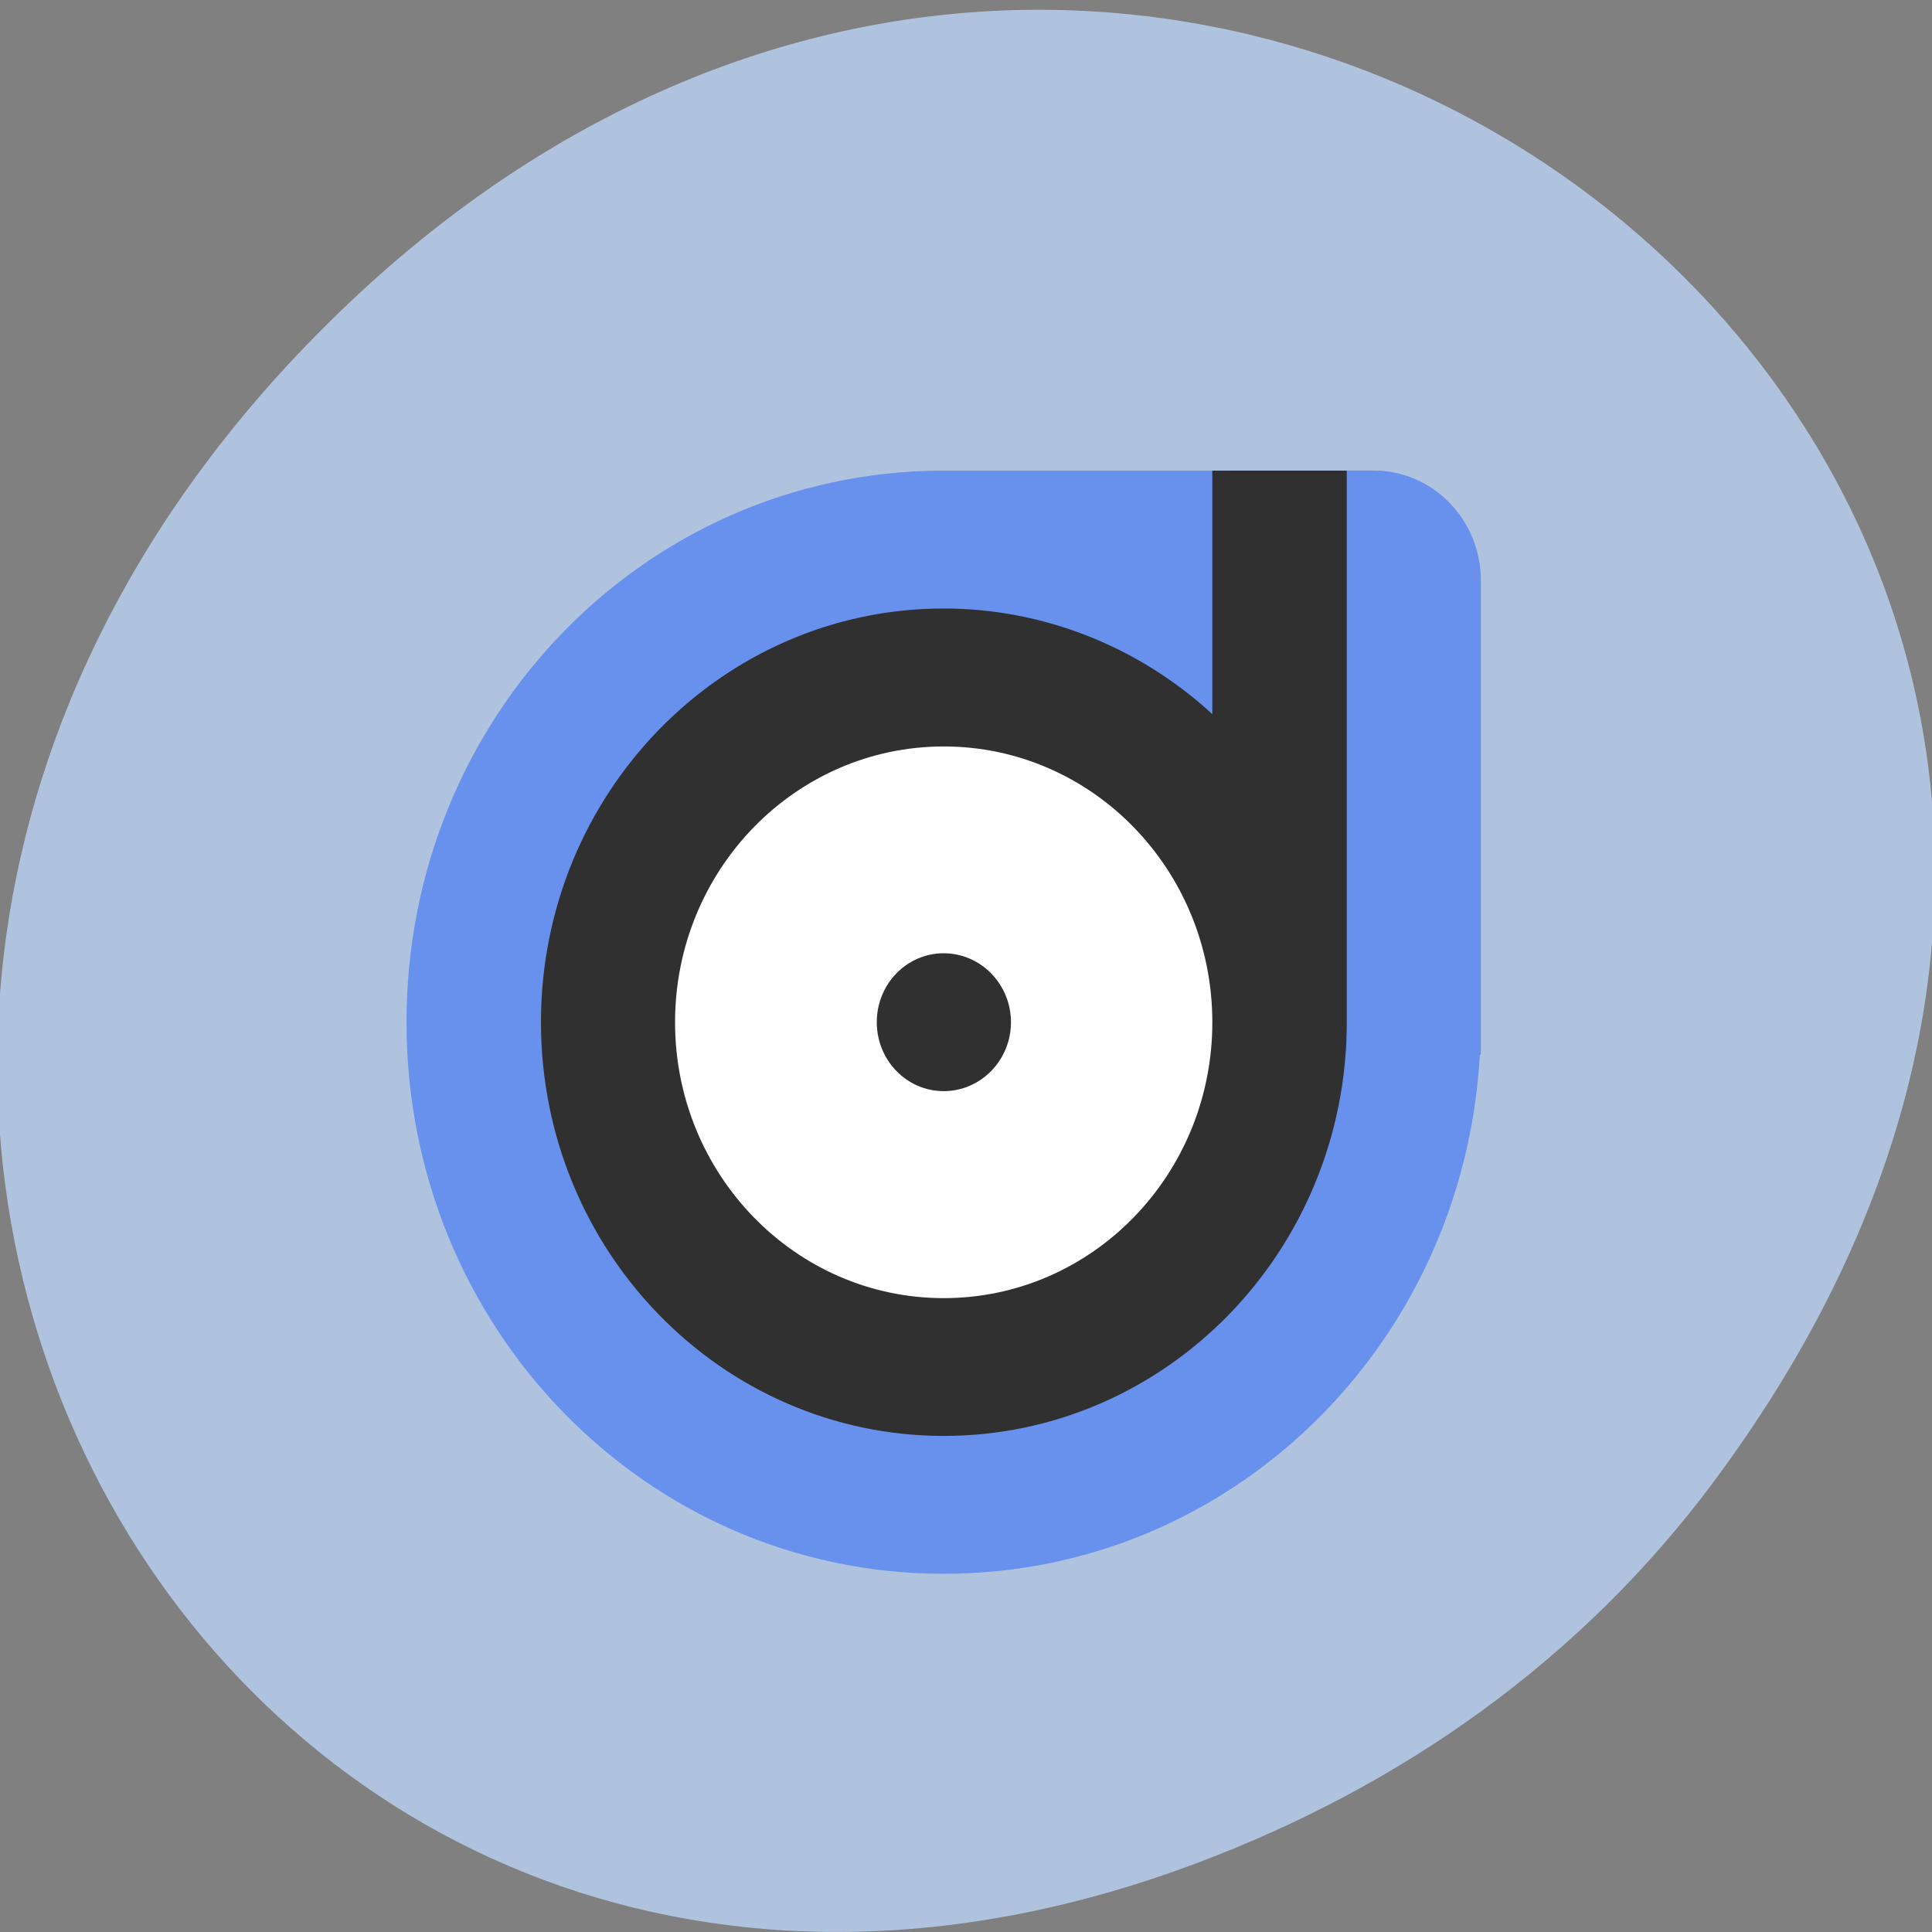 <svg xmlns="http://www.w3.org/2000/svg" viewBox="0 0 22 22"><rect x="0" y="0" width="22" height="22" fill="#808080" stroke="none"/><path d="m 19.527 16.855 c 8.309 -11.195 -5.898 -22.539 -15.543 -13.414 c -9.08 8.594 -1.418 21.945 9.656 17.77 c 2.313 -0.871 4.363 -2.301 5.887 -4.355" fill="#b0c3de"/><path d="m 10.699 5.359 c -3.367 0.027 -6.07 2.816 -6.07 6.281 c 0 3.48 2.73 6.281 6.117 6.281 c 3.27 0 5.918 -2.602 6.105 -5.906 l 0.012 -0.012 v -5.391 c 0 -0.695 -0.547 -1.254 -1.223 -1.254" fill="#6890ed"/><path d="m 13.805 5.359 v 2.773 c -0.84 -0.773 -1.93 -1.203 -3.059 -1.203 c -2.531 0 -4.586 2.109 -4.586 4.711 c 0 2.602 2.055 4.711 4.586 4.711 c 2.535 0 4.59 -2.109 4.59 -4.711 v -6.281" fill="#303030"/><path d="m 10.746 8.5 c -1.688 0 -3.059 1.406 -3.059 3.141 c 0 1.734 1.371 3.141 3.059 3.141 c 1.691 0 3.059 -1.406 3.059 -3.141 c 0 -1.734 -1.367 -3.141 -3.059 -3.141 m 0 2.355 c 0.422 0 0.766 0.352 0.766 0.785 c 0 0.434 -0.344 0.785 -0.766 0.785 c -0.422 0 -0.762 -0.352 -0.762 -0.785 c 0 -0.434 0.34 -0.785 0.762 -0.785" fill="#fff"/></svg>